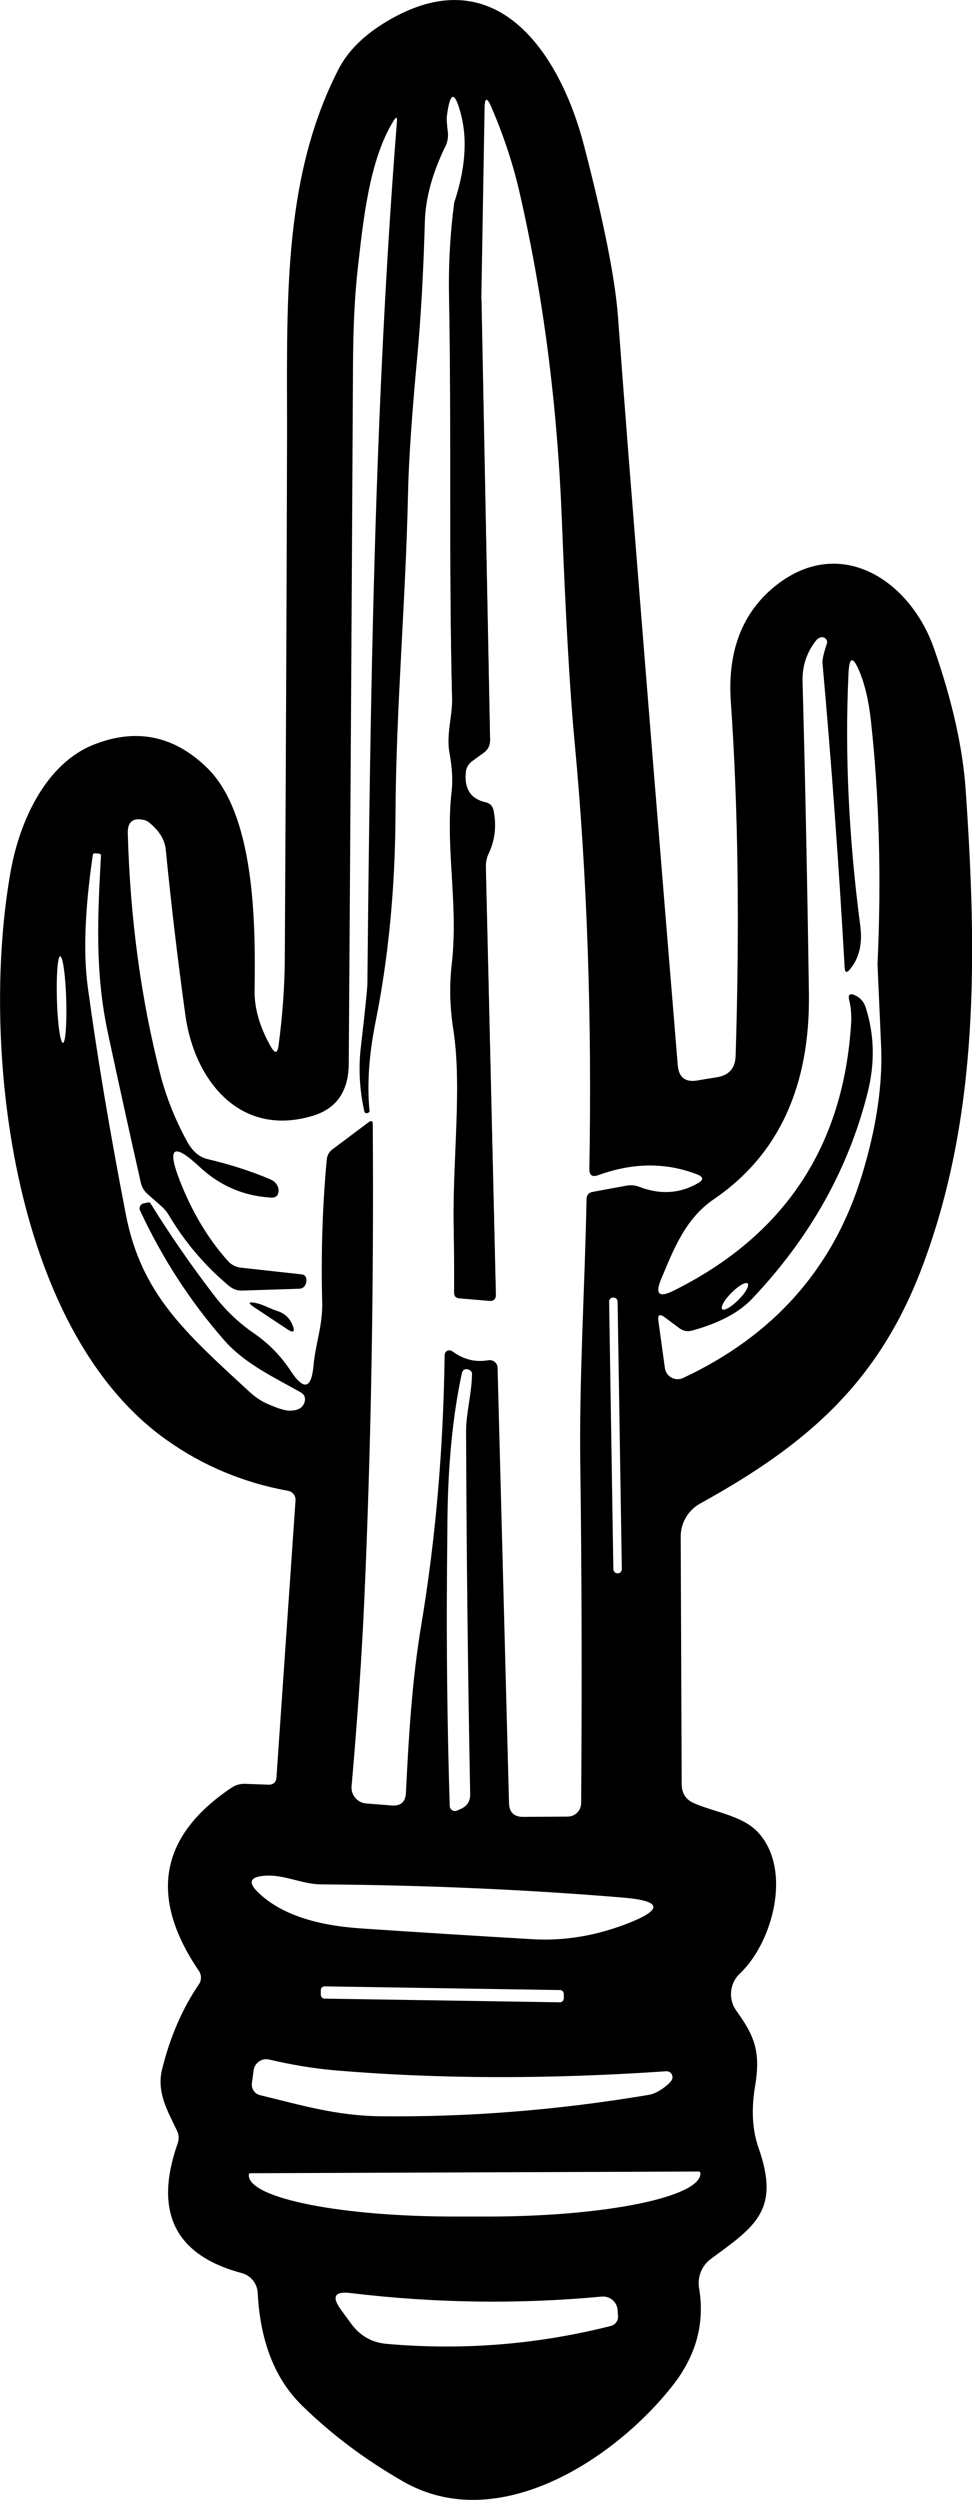 <svg width="70" height="180" viewBox="0 0 70 180" fill="none" xmlns="http://www.w3.org/2000/svg">
<g clip-path="url(#clip0_2085_65)">
<path d="M69.552 56.971C69.349 53.905 68.587 50.489 67.275 46.726C65.546 41.752 60.503 38.5 55.886 42.151C53.456 44.08 52.378 46.879 52.632 50.541C53.151 57.976 53.273 66.478 52.978 76.026C52.947 76.908 52.51 77.421 51.646 77.565C50.924 77.678 50.446 77.76 50.212 77.801C49.348 77.944 48.88 77.575 48.809 76.693C47.497 60.745 46.307 46.049 45.25 32.624C44.996 29.373 44.752 26.111 44.508 22.86C44.314 20.132 43.491 15.999 42.057 10.471C40.379 4.02 35.996 -2.749 28.553 1.149C26.55 2.205 25.157 3.477 24.384 4.974C20.245 13.025 20.693 22.183 20.672 31.691C20.642 43.721 20.581 56.161 20.51 69.011C20.5 71.042 20.347 73.124 20.062 75.267C19.991 75.852 19.808 75.893 19.513 75.38C18.7 73.955 18.303 72.581 18.334 71.247C18.415 66.324 18.324 58.592 14.897 55.269C12.528 52.971 9.823 52.417 6.803 53.597C3.305 54.951 1.444 59.094 0.793 62.602C-1.434 74.785 0.681 95.666 11.999 103.686C14.612 105.543 17.53 106.763 20.754 107.348C21.079 107.409 21.303 107.707 21.283 108.035L19.91 127.982C19.879 128.341 19.686 128.516 19.32 128.506L17.652 128.444C17.297 128.434 16.971 128.526 16.676 128.721C11.49 132.198 10.707 136.597 14.327 141.92C14.521 142.207 14.521 142.587 14.327 142.874C13.138 144.617 12.253 146.658 11.673 148.997C11.267 150.638 12.06 151.981 12.741 153.407C12.894 153.714 12.904 154.022 12.792 154.34C11.063 159.273 12.599 162.391 17.408 163.673C18.059 163.847 18.527 164.421 18.558 165.098C18.741 168.616 19.808 171.324 21.771 173.231C23.876 175.293 26.296 177.108 29.031 178.677C35.885 182.615 44.325 177.036 48.463 171.744C50.141 169.601 50.771 167.262 50.344 164.75C50.212 163.95 50.537 163.139 51.188 162.657C54.381 160.309 56.212 159.16 54.625 154.648C54.178 153.376 54.096 151.889 54.381 150.197C54.788 147.745 54.351 146.617 53.029 144.781C52.429 143.951 52.541 142.802 53.283 142.105C55.642 139.879 57.076 134.638 54.595 131.941C53.486 130.741 51.503 130.495 49.998 129.849C49.399 129.593 49.104 129.141 49.093 128.485L49.022 110.66C49.012 109.666 49.551 108.743 50.426 108.261C57.94 104.107 63.228 99.697 66.421 91.205C70.539 80.293 70.346 68.632 69.552 56.971ZM4.535 75.093C4.342 75.093 4.149 73.709 4.098 71.986C4.047 70.263 4.149 68.868 4.332 68.858C4.525 68.858 4.718 70.242 4.769 71.965C4.82 73.688 4.718 75.083 4.535 75.093ZM20.815 101.574C20.51 101.563 20.001 101.41 19.279 101.092C18.822 100.897 18.385 100.599 17.968 100.22C13.351 95.964 10.168 93.184 9.06 87.431C7.921 81.554 7.006 76.109 6.325 71.093C5.989 68.653 6.111 65.484 6.681 61.586C6.691 61.484 6.752 61.432 6.854 61.443L7.118 61.463C7.23 61.473 7.281 61.535 7.27 61.648C7.026 66.047 6.833 70.058 7.789 74.468C8.552 78.026 9.335 81.585 10.138 85.144C10.209 85.472 10.372 85.749 10.616 85.964L11.602 86.836C11.826 87.031 12.019 87.267 12.172 87.523C13.331 89.462 14.775 91.164 16.514 92.61C16.788 92.826 17.093 92.938 17.429 92.928L21.557 92.795C21.761 92.784 21.903 92.692 21.994 92.508C22.045 92.395 22.076 92.282 22.066 92.149C22.055 91.913 21.944 91.79 21.71 91.759L17.337 91.277C16.981 91.236 16.646 91.061 16.412 90.795C14.978 89.195 13.829 87.267 12.944 85C12.009 82.59 12.487 82.262 14.368 84.016C15.832 85.38 17.541 86.118 19.503 86.231C19.879 86.262 20.062 86.077 20.062 85.698C20.062 85.544 20.001 85.38 19.879 85.226C19.788 85.093 19.635 84.99 19.422 84.898C17.978 84.293 16.483 83.821 14.948 83.462C14.338 83.318 13.839 82.877 13.443 82.139C12.599 80.58 11.979 79.011 11.562 77.421C10.158 71.965 9.375 66.16 9.202 60.007C9.182 59.176 9.569 58.858 10.372 59.043C10.504 59.074 10.616 59.125 10.718 59.207C11.46 59.802 11.867 60.458 11.938 61.176C12.324 65.094 12.792 69.073 13.351 73.103C13.992 77.76 17.266 81.954 22.554 80.334C24.252 79.811 25.106 78.56 25.116 76.58C25.228 60.284 25.33 43.556 25.421 26.398C25.431 23.547 25.553 21.189 25.767 19.332C26.143 16.02 26.57 11.538 28.35 8.687C28.533 8.389 28.614 8.41 28.584 8.769C26.967 29.219 26.662 50.048 26.458 70.837C26.448 71.227 26.296 72.734 25.991 75.36C25.808 76.888 25.889 78.426 26.224 79.965C26.255 80.129 26.336 80.19 26.458 80.149C26.489 80.139 26.53 80.118 26.56 80.098C26.601 80.067 26.621 80.037 26.611 79.985C26.428 78.088 26.57 75.965 27.038 73.627C27.974 68.97 28.451 64.017 28.482 58.756C28.512 51.115 29.224 43.228 29.387 35.434C29.438 33.106 29.662 29.865 30.048 25.701C30.312 22.86 30.495 19.599 30.597 15.938C30.648 14.266 31.136 12.461 32.082 10.523C32.234 10.215 32.285 9.887 32.255 9.548C32.183 8.953 32.153 8.553 32.183 8.359C32.417 6.543 32.753 6.512 33.21 8.287C33.668 10.092 33.505 12.194 32.712 14.584C32.417 16.83 32.295 19.055 32.336 21.26C32.519 30.973 32.316 40.675 32.559 50.387C32.58 51.515 32.132 52.93 32.366 54.171C32.559 55.248 32.62 56.181 32.529 56.951C32.051 61.094 33.037 65.073 32.529 69.473C32.356 70.981 32.397 72.54 32.651 74.16C33.282 78.211 32.59 83.554 32.671 88.241C32.702 89.903 32.712 91.513 32.702 93.082C32.702 93.328 32.824 93.461 33.068 93.482L35.214 93.666C35.549 93.697 35.712 93.543 35.702 93.215L34.98 62.438C34.969 62.089 35.041 61.75 35.193 61.432C35.641 60.479 35.752 59.453 35.539 58.376C35.478 58.048 35.285 57.843 34.959 57.771C33.922 57.535 33.444 56.848 33.526 55.689C33.546 55.299 33.719 54.992 34.034 54.776L34.827 54.202C35.142 53.976 35.295 53.669 35.285 53.289L34.664 21.537L34.898 7.784C34.908 7.015 35.071 6.984 35.376 7.692C36.281 9.784 36.962 11.856 37.43 13.917C39.128 21.322 40.135 29.137 40.46 37.372C40.745 44.613 41.05 49.977 41.386 53.474C42.291 63.145 42.636 73.37 42.443 84.159C42.433 84.621 42.647 84.775 43.074 84.621C45.585 83.708 47.965 83.688 50.222 84.57C50.67 84.744 50.68 84.959 50.263 85.195C48.951 85.954 47.538 86.036 46.023 85.452C45.728 85.339 45.433 85.318 45.128 85.37L42.687 85.821C42.392 85.872 42.25 86.046 42.24 86.344C42.118 92.723 41.701 99.256 41.792 105.594C41.894 113.091 41.914 121.173 41.853 129.839C41.843 130.372 41.426 130.793 40.898 130.803L37.664 130.823C37.013 130.823 36.678 130.495 36.657 129.839L35.834 98.487C35.824 98.138 35.508 97.882 35.163 97.943C34.237 98.107 33.373 97.892 32.57 97.297C32.346 97.133 32.021 97.287 32.021 97.574C31.929 104.353 31.37 110.845 30.333 117.039C29.662 121.06 29.428 125.111 29.234 129.09C29.204 129.746 28.868 130.054 28.207 130.003L26.367 129.859C25.736 129.808 25.259 129.244 25.32 128.608C25.747 123.747 26.052 119.286 26.235 115.234C26.723 104.209 26.926 92.784 26.845 80.949C26.845 80.713 26.753 80.662 26.56 80.795L23.947 82.754C23.693 82.939 23.56 83.195 23.53 83.513C23.215 86.939 23.113 90.364 23.204 93.779C23.245 95.441 22.706 96.825 22.584 98.282C22.432 100.015 21.883 100.158 20.927 98.702C20.235 97.646 19.361 96.743 18.303 96.015C17.195 95.256 16.239 94.343 15.415 93.266C13.778 91.133 12.253 88.928 10.84 86.651C10.809 86.59 10.748 86.569 10.677 86.58L10.341 86.651C10.118 86.703 9.985 86.949 10.087 87.164C11.684 90.6 13.707 93.718 16.158 96.518C17.632 98.189 19.696 99.153 21.628 100.24C21.944 100.415 22.035 100.681 21.913 101.02C21.771 101.399 21.405 101.584 20.815 101.574ZM44.782 112.988C44.782 113.153 44.65 113.296 44.487 113.286H44.467C44.304 113.286 44.172 113.153 44.172 112.988L43.867 93.728C43.867 93.564 43.999 93.42 44.162 93.431H44.182C44.345 93.431 44.477 93.564 44.477 93.718L44.782 112.978V112.988ZM33.861 129.182C33.871 129.685 33.648 130.044 33.19 130.249L32.915 130.372C32.671 130.475 32.387 130.3 32.387 130.034C32.214 124.424 32.143 118.691 32.194 112.855C32.204 111.696 32.214 110.537 32.224 109.399C32.265 105.409 32.61 101.902 33.261 98.887C33.312 98.641 33.465 98.548 33.698 98.6C33.79 98.62 33.861 98.671 33.932 98.743C33.973 98.794 33.993 98.856 33.993 98.928C33.973 100.353 33.556 101.779 33.566 103.112C33.597 111.553 33.688 120.239 33.861 129.182ZM19.096 135.059C20.479 134.967 21.761 135.674 23.103 135.685C30.617 135.736 37.878 136.054 44.894 136.638C47.69 136.874 47.772 137.5 45.158 138.515C42.901 139.387 40.633 139.766 38.366 139.633C34.339 139.397 30.211 139.141 25.97 138.854C22.645 138.628 20.205 137.787 18.649 136.32C17.825 135.551 17.978 135.131 19.096 135.059ZM24.038 149.068C31.492 149.704 39.474 149.725 47.985 149.14C48.341 149.12 48.565 149.54 48.341 149.827C48.26 149.94 48.158 150.043 48.046 150.135C47.589 150.525 47.121 150.781 46.704 150.843C40.186 151.94 33.739 152.453 27.353 152.381C24.201 152.34 21.659 151.571 18.73 150.863C18.344 150.771 18.09 150.402 18.141 150.002L18.263 149.079C18.334 148.535 18.863 148.166 19.391 148.299C21.008 148.679 22.564 148.935 24.038 149.068ZM23.103 143.643V143.294C23.113 143.141 23.225 143.028 23.377 143.028L40.338 143.294C40.481 143.294 40.593 143.417 40.603 143.561V143.91C40.593 144.053 40.481 144.166 40.328 144.176L23.367 143.91C23.225 143.91 23.113 143.787 23.103 143.643ZM43.999 167.478C38.701 168.821 33.312 169.252 27.852 168.77C26.774 168.678 25.919 168.185 25.279 167.303L24.537 166.288C23.876 165.365 24.099 164.975 25.228 165.109C31.278 165.837 37.318 165.929 43.338 165.365C43.928 165.314 44.447 165.755 44.477 166.35L44.508 166.77C44.528 167.098 44.314 167.396 43.999 167.478ZM50.314 156.36C50.395 156.36 50.446 156.422 50.446 156.494C50.446 158.186 43.714 159.57 35.397 159.601H32.997C24.669 159.632 17.917 158.299 17.917 156.627C17.907 156.535 17.968 156.483 18.039 156.483L50.314 156.36ZM62.058 84.672C60.014 91.318 55.723 96.169 49.185 99.225C48.626 99.481 47.965 99.123 47.883 98.507L47.416 95.112C47.355 94.671 47.507 94.579 47.863 94.846L48.91 95.625C49.185 95.841 49.5 95.902 49.836 95.81C51.778 95.277 53.212 94.518 54.147 93.533C58.306 89.154 61.082 84.221 62.475 78.713C63.024 76.549 62.974 74.488 62.333 72.509C62.201 72.119 61.947 71.832 61.56 71.657C61.204 71.504 61.062 71.616 61.153 72.006C61.285 72.54 61.326 73.083 61.296 73.647C60.757 82.559 56.476 88.99 48.463 92.959C47.456 93.451 47.172 93.174 47.599 92.138C48.514 89.944 49.358 87.749 51.402 86.354C56.049 83.185 58.337 78.262 58.255 71.586C58.144 63.73 57.991 56.233 57.798 49.084C57.767 47.967 58.093 46.982 58.754 46.141C58.845 46.018 58.967 45.936 59.099 45.895C59.211 45.864 59.323 45.885 59.425 45.956C59.547 46.049 59.598 46.203 59.547 46.346C59.313 47.054 59.211 47.515 59.231 47.72C59.892 55.094 60.421 62.417 60.828 69.668C60.848 70.037 60.98 70.078 61.214 69.791C61.875 69.001 62.119 67.965 61.957 66.683C61.123 60.345 60.838 54.305 61.102 48.572C61.153 47.249 61.428 47.197 61.926 48.428C62.302 49.351 62.557 50.479 62.709 51.802C63.319 57.31 63.482 63.176 63.197 69.422C63.197 69.453 63.279 71.391 63.451 75.237C63.584 78.078 63.116 81.216 62.058 84.672ZM52.673 93.092C53.181 92.579 53.7 92.282 53.842 92.415C53.985 92.559 53.69 93.092 53.181 93.595C52.673 94.108 52.154 94.405 52.012 94.272C51.87 94.128 52.164 93.595 52.673 93.092Z" fill="black"/>
<path d="M32.722 14.584C32.976 14.522 33.19 14.502 33.373 14.512C33.678 14.543 33.851 14.717 33.892 15.035L34.675 21.537L35.295 53.289C35.295 53.669 35.152 53.976 34.837 54.202L34.044 54.776C33.729 54.992 33.556 55.299 33.536 55.689C33.454 56.848 33.932 57.535 34.969 57.771C35.295 57.843 35.488 58.048 35.549 58.376C35.763 59.453 35.651 60.478 35.203 61.432C35.051 61.75 34.98 62.089 34.99 62.437L35.712 93.215C35.712 93.543 35.559 93.697 35.224 93.666L33.078 93.482C32.834 93.461 32.712 93.328 32.712 93.082C32.722 91.513 32.712 89.902 32.681 88.241C32.6 83.554 33.292 78.211 32.661 74.16C32.407 72.539 32.366 70.98 32.539 69.473C33.048 65.073 32.061 61.094 32.539 56.95C32.631 56.181 32.57 55.248 32.376 54.171C32.143 52.93 32.59 51.515 32.57 50.387C32.326 40.674 32.529 30.972 32.346 21.26C32.305 19.055 32.427 16.83 32.722 14.584Z" fill="black"/>
<path d="M19.961 94.395C20.459 94.549 20.825 94.866 21.039 95.348C21.283 95.912 21.151 96.025 20.652 95.687L18.364 94.169C17.815 93.81 17.856 93.697 18.497 93.841C18.954 93.943 19.473 94.241 19.961 94.395Z" fill="black"/>
</g>
<defs>
<clipPath id="clip0_2085_65">
<rect width="70" height="180" fill="white"/>
</clipPath>
</defs>
</svg>
